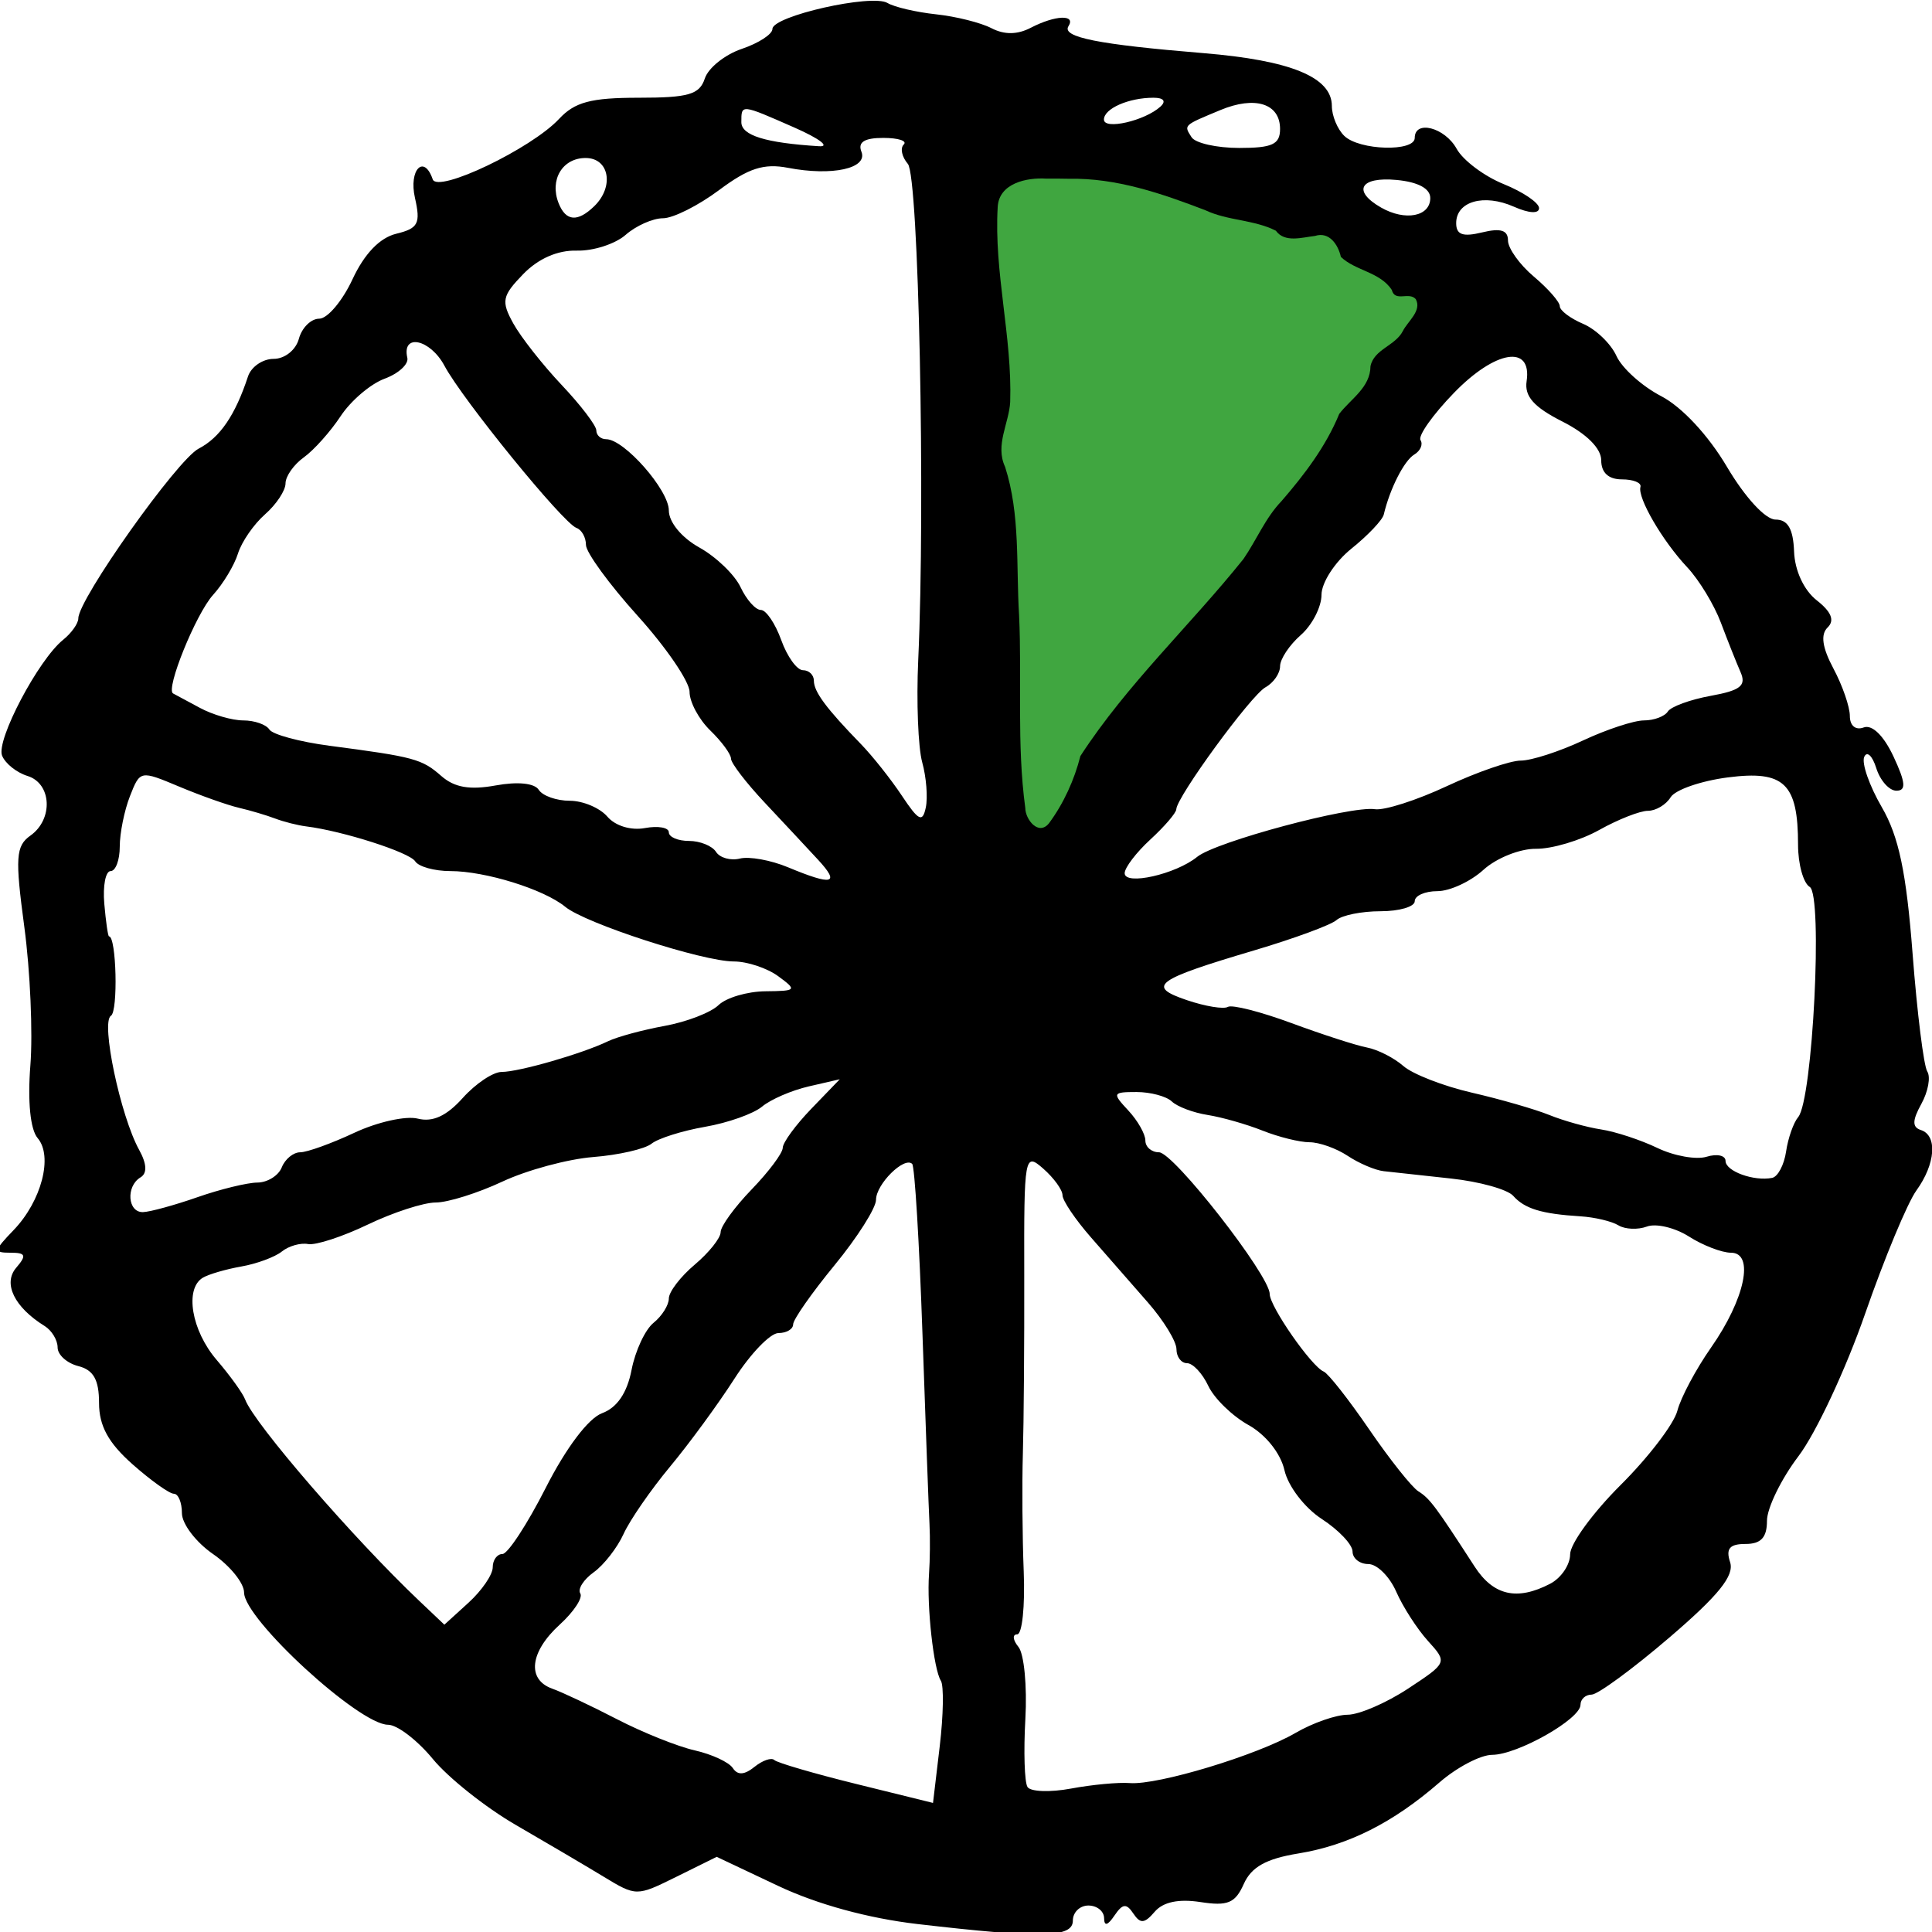 <?xml version="1.0" encoding="UTF-8" standalone="no"?>
<!-- Generator: Adobe Illustrator 16.0.0, SVG Export Plug-In . SVG Version: 6.00 Build 0)  -->

<svg
   version="1.1"
   id="Layer_1"
   x="0px"
   y="0px"
   width="492.531px"
   height="492.531px"
   viewBox="0 0 492.531 492.531"
   enable-background="new 0 0 492.531 492.531"
   xml:space="preserve"
   sodipodi:docname="10clock_1.svg"
   inkscape:version="1.1 (c68e22c387, 2021-05-23)"
   xmlns:inkscape="http://www.inkscape.org/namespaces/inkscape"
   xmlns:sodipodi="http://sodipodi.sourceforge.net/DTD/sodipodi-0.dtd"
   xmlns="http://www.w3.org/2000/svg"
   xmlns:svg="http://www.w3.org/2000/svg"><defs
   id="defs2248" /><sodipodi:namedview
   id="namedview2246"
   pagecolor="#505050"
   bordercolor="#ffffff"
   borderopacity="1"
   inkscape:pageshadow="0"
   inkscape:pageopacity="0"
   inkscape:pagecheckerboard="1"
   showgrid="false"
   inkscape:zoom="1.6425362"
   inkscape:cx="187.8193"
   inkscape:cy="235.91565"
   inkscape:window-width="2560"
   inkscape:window-height="1017"
   inkscape:window-x="-8"
   inkscape:window-y="-8"
   inkscape:window-maximized="1"
   inkscape:current-layer="Layer_1" />

<path
   style="fill:#000000;stroke-width:2.6"
   d="m 233.892,490.502 c -12.521,-1.454 -25.578,-5.028 -35.495,-9.715 l -15.687,-7.415 -10.236,5.063 c -10.204,5.047 -10.263,5.047 -18.647,-0.038 -4.626,-2.806 -14.685,-8.732 -22.353,-13.17 -7.669,-4.438 -17.176,-11.998 -21.128,-16.8 -3.952,-4.802 -9.089,-8.73 -11.416,-8.73 -7.361,-1.1e-4 -36.706,-26.952 -36.706,-33.712 0,-2.389 -3.565,-6.806 -7.923,-9.814 -4.358,-3.008 -7.923,-7.695 -7.923,-10.416 0,-2.721 -0.924,-4.946 -2.052,-4.946 -1.129,0 -5.883,-3.392 -10.564,-7.537 -6.141,-5.438 -8.512,-9.783 -8.512,-15.602 0,-5.912 -1.41,-8.423 -5.282,-9.404 -2.905,-0.737 -5.282,-2.876 -5.282,-4.754 0,-1.878 -1.486,-4.336 -3.301,-5.462 -7.722,-4.789 -10.686,-10.85 -7.263,-14.849 2.715,-3.171 2.461,-3.841 -1.458,-3.841 -4.329,0 -4.259,-0.505 0.801,-5.761 C 10.575,306.213 13.564,294.774 9.595,290.138 7.73,287.959 7.014,280.803 7.743,271.609 8.395,263.37 7.703,247.499 6.204,236.34 3.823,218.61 4.02,215.667 7.762,213.014 13.632,208.853 13.177,199.715 7.006,197.816 4.236,196.964 1.321,194.629 0.529,192.629 -1.03,188.692 9.781,168.185 16.09,163.109 c 2.133,-1.716 3.878,-4.178 3.878,-5.472 0,-4.882 25.198,-40.423 30.674,-43.264 5.439,-2.822 9.311,-8.487 12.581,-18.406 0.812,-2.464 3.753,-4.481 6.534,-4.481 2.836,0 5.664,-2.249 6.438,-5.121 0.76,-2.816 3.095,-5.121 5.189,-5.121 2.094,0 5.909,-4.517 8.477,-10.039 3.031,-6.517 6.944,-10.592 11.154,-11.616 5.614,-1.366 6.254,-2.596 4.766,-9.164 -1.619,-7.144 2.295,-11.214 4.531,-4.712 1.245,3.622 25.124,-7.793 32.214,-15.4 4.012,-4.304 8.122,-5.397 20.29,-5.397 12.718,0 15.527,-0.817 16.865,-4.907 0.884,-2.699 5.123,-6.095 9.422,-7.548 4.298,-1.453 7.815,-3.738 7.815,-5.079 0,-3.294 25.342,-9.012 29.336,-6.619 1.747,1.047 7.316,2.345 12.375,2.886 5.059,0.54 11.411,2.131 14.116,3.534 3.295,1.709 6.602,1.677 10.026,-0.099 6.241,-3.238 11.566,-3.461 9.616,-0.402 -1.783,2.797 7.534,4.656 34.392,6.863 22.3,1.833 32.756,6.135 32.756,13.478 0,2.502 1.426,5.932 3.169,7.622 3.828,3.711 17.959,4.114 17.959,0.512 0,-4.655 7.683,-2.658 10.684,2.777 1.621,2.936 7.011,6.984 11.978,8.996 4.967,2.012 9.031,4.77 9.031,6.129 0,1.486 -2.564,1.339 -6.434,-0.371 -7.632,-3.371 -14.694,-1.353 -14.694,4.2 0,2.956 1.686,3.559 6.603,2.363 4.734,-1.152 6.603,-0.572 6.603,2.05 0,2.011 2.971,6.161 6.603,9.222 3.631,3.061 6.603,6.452 6.603,7.536 0,1.084 2.674,3.107 5.942,4.498 3.268,1.39 7.096,5.075 8.505,8.189 1.41,3.114 6.536,7.723 11.392,10.241 5.293,2.746 12.013,9.964 16.778,18.022 4.611,7.796 9.81,13.444 12.378,13.448 3.149,0.004 4.516,2.357 4.734,8.147 0.183,4.877 2.501,9.865 5.781,12.44 3.737,2.933 4.617,5.131 2.771,6.921 -1.846,1.789 -1.375,5.115 1.481,10.47 2.303,4.316 4.186,9.757 4.186,12.09 0,2.485 1.46,3.699 3.525,2.93 2.158,-0.803 5.106,2.07 7.601,7.407 3.102,6.635 3.28,8.718 0.745,8.718 -1.832,0 -4.144,-2.592 -5.138,-5.761 -0.993,-3.168 -2.375,-4.45 -3.07,-2.848 -0.695,1.602 1.32,7.363 4.479,12.802 4.337,7.467 6.26,16.616 7.851,37.354 1.159,15.106 2.844,28.62 3.744,30.031 0.9,1.411 0.222,5.127 -1.506,8.258 -2.336,4.231 -2.367,5.942 -0.122,6.667 4.279,1.383 3.741,8.653 -1.14,15.408 -2.288,3.166 -8.172,17.308 -13.076,31.425 -4.904,14.117 -12.54,30.444 -16.969,36.283 -4.429,5.838 -8.052,13.269 -8.052,16.512 0,4.254 -1.521,5.897 -5.46,5.897 -4.072,0 -5.073,1.181 -3.939,4.647 1.122,3.428 -2.936,8.464 -15.475,19.203 -9.348,8.006 -18.272,14.556 -19.831,14.556 -1.559,0 -2.834,1.169 -2.834,2.598 0,3.643 -16.068,12.743 -22.521,12.755 -2.945,0.006 -8.998,3.178 -13.453,7.051 -11.826,10.281 -23.226,16.017 -35.967,18.097 -8.198,1.339 -11.969,3.445 -13.893,7.762 -2.183,4.898 -4.1,5.699 -11.061,4.621 -5.557,-0.86 -9.519,-0.021 -11.652,2.472 -2.6,3.038 -3.664,3.126 -5.446,0.453 -1.772,-2.659 -2.732,-2.556 -4.815,0.519 -1.739,2.568 -2.614,2.78 -2.641,0.64 -0.021,-1.76 -1.823,-3.2 -4.002,-3.2 -2.179,0 -3.962,1.728 -3.962,3.841 0,4.384 -7.923,4.56 -39.616,0.88 z m 5.961,-62.03 c -1.832,-2.906 -3.607,-18.904 -3.016,-27.182 0.251,-3.52 0.305,-9.281 0.12,-12.802 -0.186,-3.521 -0.992,-25.356 -1.793,-48.522 -0.8,-23.167 -1.979,-42.63 -2.62,-43.251 -2.023,-1.961 -9.216,5.179 -9.216,9.148 0,2.09 -4.754,9.589 -10.564,16.663 -5.81,7.075 -10.564,13.864 -10.564,15.089 0,1.224 -1.69,2.226 -3.755,2.226 -2.065,0 -7.116,5.244 -11.224,11.654 -4.108,6.41 -11.49,16.491 -16.405,22.403 -4.914,5.912 -10.244,13.629 -11.844,17.15 -1.6,3.52 -5.027,7.92 -7.616,9.777 -2.589,1.857 -4.129,4.282 -3.423,5.389 0.706,1.107 -1.651,4.686 -5.238,7.952 -7.626,6.946 -8.447,14.006 -1.899,16.334 2.542,0.904 9.97,4.41 16.507,7.791 6.537,3.381 15.45,6.953 19.808,7.938 4.358,0.985 8.724,3.012 9.703,4.505 1.232,1.878 2.933,1.786 5.525,-0.299 2.06,-1.657 4.334,-2.443 5.053,-1.746 0.719,0.697 10.118,3.443 20.885,6.102 l 19.578,4.834 1.713,-14.446 c 0.942,-7.945 1.071,-15.464 0.286,-16.708 z m 48.181,26.094 c 7.16,0.557 32.509,-7.119 42.257,-12.797 4.358,-2.538 10.321,-4.619 13.252,-4.625 2.931,-0.006 9.867,-2.999 15.412,-6.652 10.032,-6.609 10.058,-6.67 5.079,-12.162 -2.752,-3.036 -6.394,-8.688 -8.093,-12.56 -1.699,-3.873 -4.897,-7.041 -7.107,-7.041 -2.21,0 -4.022,-1.44 -4.026,-3.2 -0.006,-1.76 -3.538,-5.493 -7.853,-8.296 -4.368,-2.837 -8.582,-8.347 -9.507,-12.432 -0.976,-4.309 -4.763,-9.061 -9.177,-11.517 -4.133,-2.3 -8.74,-6.787 -10.237,-9.972 -1.497,-3.185 -3.935,-5.79 -5.419,-5.79 -1.484,0 -2.698,-1.61 -2.698,-3.577 0,-1.968 -3.268,-7.314 -7.263,-11.882 -3.995,-4.567 -10.531,-12.039 -14.526,-16.604 -3.995,-4.565 -7.263,-9.409 -7.263,-10.765 0,-1.356 -2.21,-4.405 -4.912,-6.775 -4.763,-4.179 -4.91,-3.359 -4.84,27.127 0.04,17.29 -0.118,37.773 -0.35,45.518 -0.232,7.745 -0.134,21.284 0.218,30.087 0.352,8.803 -0.397,16.004 -1.664,16.002 -1.267,-10e-4 -1.125,1.438 0.317,3.198 1.441,1.76 2.236,10.021 1.765,18.357 -0.471,8.336 -0.224,16.148 0.549,17.361 0.773,1.213 5.77,1.39 11.104,0.395 5.334,-0.996 12.075,-1.625 14.98,-1.399 z M 125.61,399.564 c 0,-1.867 1.114,-3.394 2.476,-3.394 1.362,0 6.334,-7.598 11.05,-16.885 5.171,-10.184 10.871,-17.731 14.362,-19.018 3.813,-1.405 6.374,-5.165 7.507,-11.022 0.946,-4.889 3.471,-10.298 5.612,-12.02 2.14,-1.722 3.892,-4.511 3.892,-6.196 0,-1.686 2.971,-5.57 6.603,-8.631 3.631,-3.061 6.603,-6.788 6.603,-8.282 0,-1.494 3.56,-6.398 7.911,-10.898 4.351,-4.5 7.916,-9.271 7.923,-10.603 0.006,-1.331 3.281,-5.808 7.275,-9.948 l 7.263,-7.528 -7.923,1.827 c -4.358,1.005 -9.706,3.319 -11.885,5.144 -2.179,1.824 -8.715,4.142 -14.526,5.15 -5.81,1.009 -11.953,2.946 -13.651,4.305 -1.697,1.36 -8.388,2.891 -14.867,3.402 -6.48,0.512 -16.902,3.329 -23.16,6.26 -6.258,2.931 -13.903,5.33 -16.989,5.33 -3.086,0 -10.885,2.532 -17.331,5.627 -6.446,3.095 -13.294,5.329 -15.218,4.965 -1.923,-0.364 -4.932,0.492 -6.685,1.903 -1.753,1.41 -6.399,3.129 -10.325,3.819 -3.926,0.69 -8.345,1.979 -9.822,2.863 -4.692,2.811 -2.9,13.464 3.525,20.953 3.415,3.981 6.684,8.52 7.263,10.086 2.264,6.123 27.571,35.393 44.409,51.362 l 6.381,6.052 6.164,-5.614 c 3.39,-3.088 6.164,-7.142 6.164,-9.008 z m 269.56,4.197 c 2.81,-1.458 5.108,-4.837 5.108,-7.51 0,-2.673 5.796,-10.628 12.879,-17.678 7.083,-7.05 13.59,-15.564 14.459,-18.92 0.869,-3.356 4.727,-10.598 8.573,-16.093 8.669,-12.385 11.155,-24.2 5.09,-24.2 -2.317,0 -7.133,-1.855 -10.702,-4.122 -3.569,-2.267 -8.388,-3.416 -10.71,-2.552 -2.321,0.864 -5.599,0.723 -7.283,-0.311 -1.685,-1.035 -6.034,-2.067 -9.666,-2.293 -9.926,-0.619 -14.228,-1.93 -17.157,-5.227 -1.458,-1.641 -8.593,-3.626 -15.856,-4.41 -7.263,-0.784 -14.988,-1.627 -17.167,-1.874 -2.179,-0.246 -6.306,-2.006 -9.171,-3.911 -2.865,-1.905 -7.245,-3.463 -9.732,-3.463 -2.487,0 -7.868,-1.332 -11.957,-2.961 -4.089,-1.628 -10.406,-3.428 -14.037,-3.999 -3.631,-0.571 -7.732,-2.119 -9.112,-3.44 -1.38,-1.321 -5.427,-2.402 -8.993,-2.402 -6.114,0 -6.234,0.267 -2.113,4.682 2.404,2.575 4.371,6.032 4.371,7.681 0,1.649 1.567,2.999 3.482,2.999 3.693,0 28.21,31.382 28.21,36.109 0,3.2 10.658,18.513 13.776,19.794 1.145,0.471 6.361,7.104 11.59,14.741 5.229,7.637 10.871,14.741 12.539,15.787 2.919,1.83 4.354,3.751 14.331,19.167 4.798,7.414 10.801,8.788 19.246,4.407 z M 50.34,305.203 c 5.81,-2.029 12.681,-3.707 15.269,-3.728 2.588,-0.021 5.389,-1.767 6.225,-3.879 0.836,-2.112 2.953,-3.841 4.703,-3.841 1.751,0 7.973,-2.244 13.828,-4.986 5.855,-2.742 13.117,-4.36 16.138,-3.594 3.793,0.962 7.338,-0.664 11.455,-5.255 3.279,-3.656 7.743,-6.648 9.92,-6.648 4.426,0 20.523,-4.642 27.117,-7.82 2.363,-1.139 8.87,-2.903 14.459,-3.919 5.59,-1.017 11.763,-3.4 13.719,-5.296 1.956,-1.896 7.334,-3.484 11.951,-3.529 7.953,-0.077 8.125,-0.279 3.268,-3.841 -2.82,-2.068 -7.908,-3.759 -11.308,-3.759 -7.941,0 -37.82,-9.688 -42.989,-13.939 -5.423,-4.46 -20.364,-9.104 -29.29,-9.104 -4.055,0 -8.088,-1.121 -8.961,-2.491 -1.462,-2.294 -18.454,-7.738 -27.775,-8.899 -2.179,-0.272 -5.744,-1.174 -7.923,-2.005 -2.179,-0.831 -6.339,-2.065 -9.244,-2.741 -2.905,-0.676 -9.759,-3.107 -15.231,-5.401 -9.928,-4.163 -9.954,-4.158 -12.545,2.449 -1.428,3.641 -2.596,9.425 -2.596,12.854 0,3.429 -1.049,6.234 -2.332,6.234 -1.283,0 -2.007,3.745 -1.61,8.321 0.397,4.577 0.937,8.321 1.2,8.321 1.889,0 2.352,19.134 0.491,20.25 -2.621,1.57 2.422,25.538 7.191,34.177 1.968,3.566 2.088,5.976 0.35,7.017 -3.778,2.263 -3.282,8.987 0.653,8.853 1.816,-0.062 8.055,-1.773 13.865,-3.802 z M 455.333,293.554 c 0.502,-3.41 1.889,-7.355 3.081,-8.765 3.715,-4.396 6.337,-56.65 2.945,-58.682 -1.637,-0.981 -2.977,-5.824 -2.977,-10.762 0,-15.629 -3.526,-19.011 -17.888,-17.16 -6.866,0.885 -13.434,3.164 -14.596,5.064 -1.162,1.9 -3.768,3.454 -5.791,3.454 -2.024,0 -7.61,2.198 -12.414,4.884 -4.804,2.686 -12.065,4.846 -16.136,4.801 -4.071,-0.046 -10.09,2.365 -13.375,5.358 -3.286,2.992 -8.571,5.441 -11.746,5.441 -3.175,0 -5.772,1.152 -5.772,2.56 0,1.408 -3.922,2.56 -8.715,2.56 -4.793,0 -9.845,1.012 -11.224,2.249 -1.38,1.237 -10.828,4.716 -20.996,7.731 -25.294,7.5 -27.548,9.171 -17.118,12.696 4.665,1.576 9.348,2.347 10.408,1.711 1.06,-0.635 8.351,1.221 16.203,4.124 7.852,2.903 16.518,5.705 19.259,6.227 2.741,0.522 6.916,2.644 9.278,4.716 2.362,2.072 10.221,5.13 17.465,6.796 7.244,1.666 16.142,4.233 19.774,5.705 3.631,1.472 9.574,3.128 13.205,3.679 3.631,0.552 10.081,2.675 14.332,4.718 4.251,2.043 9.896,3.048 12.545,2.233 2.649,-0.815 4.816,-0.337 4.816,1.063 0,2.627 7.226,5.258 11.885,4.327 1.453,-0.29 3.052,-3.318 3.554,-6.728 z M 208.552,219.181 c -2.767,-2.994 -8.894,-9.556 -13.615,-14.582 -4.721,-5.026 -8.583,-10.065 -8.583,-11.198 0,-1.133 -2.377,-4.364 -5.282,-7.181 -2.905,-2.816 -5.282,-7.246 -5.282,-9.843 0,-2.597 -5.942,-11.306 -13.205,-19.352 -7.263,-8.046 -13.205,-16.195 -13.205,-18.108 0,-1.913 -1.088,-3.862 -2.419,-4.332 -3.407,-1.202 -29.021,-32.665 -33.657,-41.342 -3.632,-6.797 -10.928,-8.355 -9.463,-2.021 0.374,1.615 -2.238,4.012 -5.804,5.326 -3.566,1.314 -8.605,5.61 -11.198,9.545 -2.593,3.935 -6.815,8.661 -9.382,10.501 -2.567,1.84 -4.668,4.83 -4.668,6.644 0,1.814 -2.347,5.357 -5.215,7.874 -2.868,2.516 -5.976,7.015 -6.906,9.998 -0.93,2.983 -3.785,7.727 -6.345,10.544 -4.375,4.815 -12.199,24.115 -10.189,25.135 0.508,0.258 3.581,1.909 6.83,3.669 3.249,1.76 8.229,3.2 11.069,3.2 2.839,0 5.828,1.044 6.641,2.32 0.814,1.276 7.717,3.139 15.342,4.14 21.606,2.836 23.526,3.355 28.485,7.706 3.346,2.935 7.245,3.613 13.862,2.41 5.622,-1.023 9.899,-0.588 10.985,1.116 0.978,1.535 4.534,2.79 7.902,2.79 3.368,0 7.682,1.821 9.587,4.046 2.02,2.36 6.008,3.575 9.567,2.915 3.357,-0.622 6.103,-0.139 6.103,1.074 0,1.213 2.307,2.205 5.126,2.205 2.819,0 5.925,1.253 6.901,2.783 0.976,1.531 3.72,2.3 6.098,1.708 2.378,-0.591 7.889,0.408 12.247,2.222 11.42,4.752 13.382,4.263 7.672,-1.916 z m 96.649,-0.741 c 4.74,-3.859 39.099,-13.069 45.313,-12.146 2.407,0.358 10.652,-2.285 18.321,-5.872 7.67,-3.587 16.157,-6.522 18.86,-6.522 2.703,0 9.835,-2.304 15.848,-5.121 6.013,-2.816 13.016,-5.121 15.563,-5.121 2.547,0 5.281,-1.022 6.077,-2.27 0.796,-1.249 5.719,-3.047 10.941,-3.997 7.6,-1.382 9.115,-2.589 7.596,-6.051 -1.044,-2.378 -3.304,-8.06 -5.023,-12.626 -1.719,-4.566 -5.57,-10.903 -8.557,-14.082 -6.34,-6.747 -12.741,-17.744 -11.935,-20.503 0.309,-1.056 -1.816,-1.92 -4.721,-1.92 -3.431,0 -5.282,-1.707 -5.282,-4.87 0,-3.03 -3.742,-6.762 -9.904,-9.879 -7.269,-3.677 -9.694,-6.412 -9.115,-10.281 1.411,-9.421 -7.944,-7.923 -18.508,2.962 -5.388,5.552 -9.231,10.98 -8.54,12.063 0.69,1.083 -0.026,2.737 -1.592,3.675 -2.582,1.547 -6.22,8.702 -7.775,15.29 -0.332,1.408 -4.04,5.32 -8.24,8.693 -4.199,3.373 -7.635,8.667 -7.635,11.765 0,3.098 -2.377,7.718 -5.282,10.267 -2.905,2.549 -5.282,6.127 -5.282,7.951 0,1.824 -1.672,4.238 -3.716,5.364 -3.71,2.044 -22.654,27.96 -22.74,31.109 -0.026,0.915 -2.996,4.376 -6.603,7.693 -3.606,3.316 -6.557,7.186 -6.557,8.599 0,3.211 13.032,0.271 18.487,-4.171 z m -70.098,-24.102 c -1.044,-3.761 -1.502,-15.48 -1.018,-26.041 1.848,-40.325 0.115,-123.294 -2.642,-126.515 -1.532,-1.79 -2.004,-4.012 -1.048,-4.939 0.956,-0.927 -1.394,-1.685 -5.222,-1.685 -4.814,0 -6.531,1.083 -5.569,3.514 1.691,4.272 -7.452,6.279 -18.723,4.111 -6.149,-1.183 -10.078,0.086 -17.547,5.667 -5.293,3.955 -11.736,7.191 -14.318,7.191 -2.582,0 -6.864,1.904 -9.516,4.23 -2.652,2.327 -8.262,4.136 -12.466,4.02 -4.879,-0.134 -9.822,2.037 -13.665,6.002 -5.375,5.546 -5.645,6.892 -2.519,12.555 1.926,3.489 7.477,10.551 12.336,15.693 4.859,5.143 8.835,10.358 8.835,11.589 0,1.231 1.134,2.239 2.521,2.239 4.586,0 15.966,12.943 15.966,18.158 0,2.986 3.248,6.931 7.786,9.456 4.282,2.383 9.011,6.938 10.508,10.122 1.497,3.185 3.819,5.79 5.161,5.79 1.342,0 3.682,3.457 5.201,7.681 1.519,4.225 4.012,7.681 5.54,7.681 1.528,0 2.778,1.201 2.778,2.668 0,2.818 3.157,7.074 11.971,16.135 2.953,3.036 7.666,8.976 10.473,13.201 4.264,6.416 5.266,6.91 6.089,2.998 0.542,-2.576 0.131,-7.76 -0.913,-11.522 z m 35.104,7.993 c 1.816,-3.79 3.301,-7.985 3.301,-9.322 0,-2.667 18.066,-24.781 34.464,-42.188 5.738,-6.091 10.434,-12.245 10.434,-13.675 0,-1.43 4.204,-7.361 9.341,-13.18 5.138,-5.819 9.999,-13.12 10.803,-16.224 0.804,-3.104 3.137,-6.268 5.184,-7.029 2.048,-0.762 3.723,-3.602 3.723,-6.312 0,-2.71 1.705,-5.561 3.789,-6.337 2.084,-0.775 5.174,-3.918 6.866,-6.984 2.129,-3.857 2.177,-5.035 0.154,-3.823 -1.608,0.963 -3.595,0.054 -4.416,-2.02 -0.821,-2.074 -4.378,-4.474 -7.904,-5.332 -3.526,-0.858 -6.412,-3.288 -6.412,-5.401 0,-2.771 -1.758,-3.413 -6.314,-2.304 -3.473,0.845 -7.109,0.291 -8.079,-1.231 -0.97,-1.522 -4.29,-2.768 -7.377,-2.768 -3.087,0 -10.529,-2.307 -16.537,-5.126 -14.18,-6.655 -43.033,-8.364 -44.744,-2.651 -1.346,4.494 -0.529,17.949 2.357,38.831 1.203,8.704 0.937,16.323 -0.673,19.239 -1.845,3.342 -1.7,7.18 0.471,12.472 1.993,4.858 3.055,22.348 2.915,47.971 -0.224,40.91 1.629,48.059 8.654,33.394 z M 151.492,52.569 c 5.144,-4.987 3.839,-12.29 -2.196,-12.29 -5.92,0 -9.244,5.563 -6.885,11.522 1.836,4.638 4.828,4.891 9.081,0.768 z m 213.132,-2.083 c 0,-2.422 -3.121,-4.097 -8.583,-4.608 -9.306,-0.87 -11.37,2.794 -3.962,7.033 6.16,3.524 12.545,2.29 12.545,-2.425 z M 202.572,32.541 c -13.745,-6.046 -13.577,-6.029 -13.577,-1.394 0,3.378 6.164,5.285 19.808,6.131 2.905,0.18 0.101,-1.952 -6.231,-4.737 z m 123.757,0.33 c 0,-6.481 -6.366,-8.492 -15.217,-4.808 -9.538,3.97 -9.341,3.785 -7.34,6.924 0.958,1.502 6.425,2.731 12.149,2.731 8.452,0 10.408,-0.911 10.408,-4.847 z m -30.504,-5.682 c 1.534,-1.389 0.847,-2.273 -1.765,-2.273 -6.343,0 -12.629,2.771 -12.629,5.567 0,2.705 10.398,0.324 14.394,-3.295 z"
   id="path10926" /><path
   style="fill:#40a640;fill-opacity:1;stroke-width:0.609"
   d="m 266.735,45.54 c -4.938,-0.324 -12.065,1.142 -12.388,7.227 -0.977,16.702 3.722,33.081 3.184,49.711 -0.295,5.426 -3.898,10.998 -1.303,16.533 3.922,12.189 2.788,25.123 3.571,37.831 0.756,16.328 -0.628,32.855 1.578,49.113 0.011,2.958 3.392,7.251 6.057,3.907 3.759,-5.088 6.447,-11.048 7.997,-17.128 11.869,-18.29 27.985,-33.278 41.565,-50.227 3.354,-4.865 5.569,-10.459 9.734,-14.792 5.827,-6.73 11.302,-13.936 14.691,-22.211 2.953,-3.854 7.917,-6.698 7.96,-12.142 0.905,-4.356 6.304,-5.177 8.253,-8.967 1.249,-2.505 4.923,-5.171 3.285,-8.148 -1.754,-1.959 -5.286,0.84 -6.099,-2.323 -2.989,-4.606 -9.282,-4.88 -12.985,-8.431 -0.683,-3.08 -2.944,-6.534 -6.593,-5.347 -3.321,0.374 -7.725,1.81 -9.985,-1.334 -5.607,-2.847 -12.226,-2.513 -17.942,-5.208 -11.167,-4.285 -22.723,-8.275 -34.854,-8.031 -1.908,-0.045 -3.818,-0.047 -5.726,-0.036 z"
   id="path12850" /></svg>
